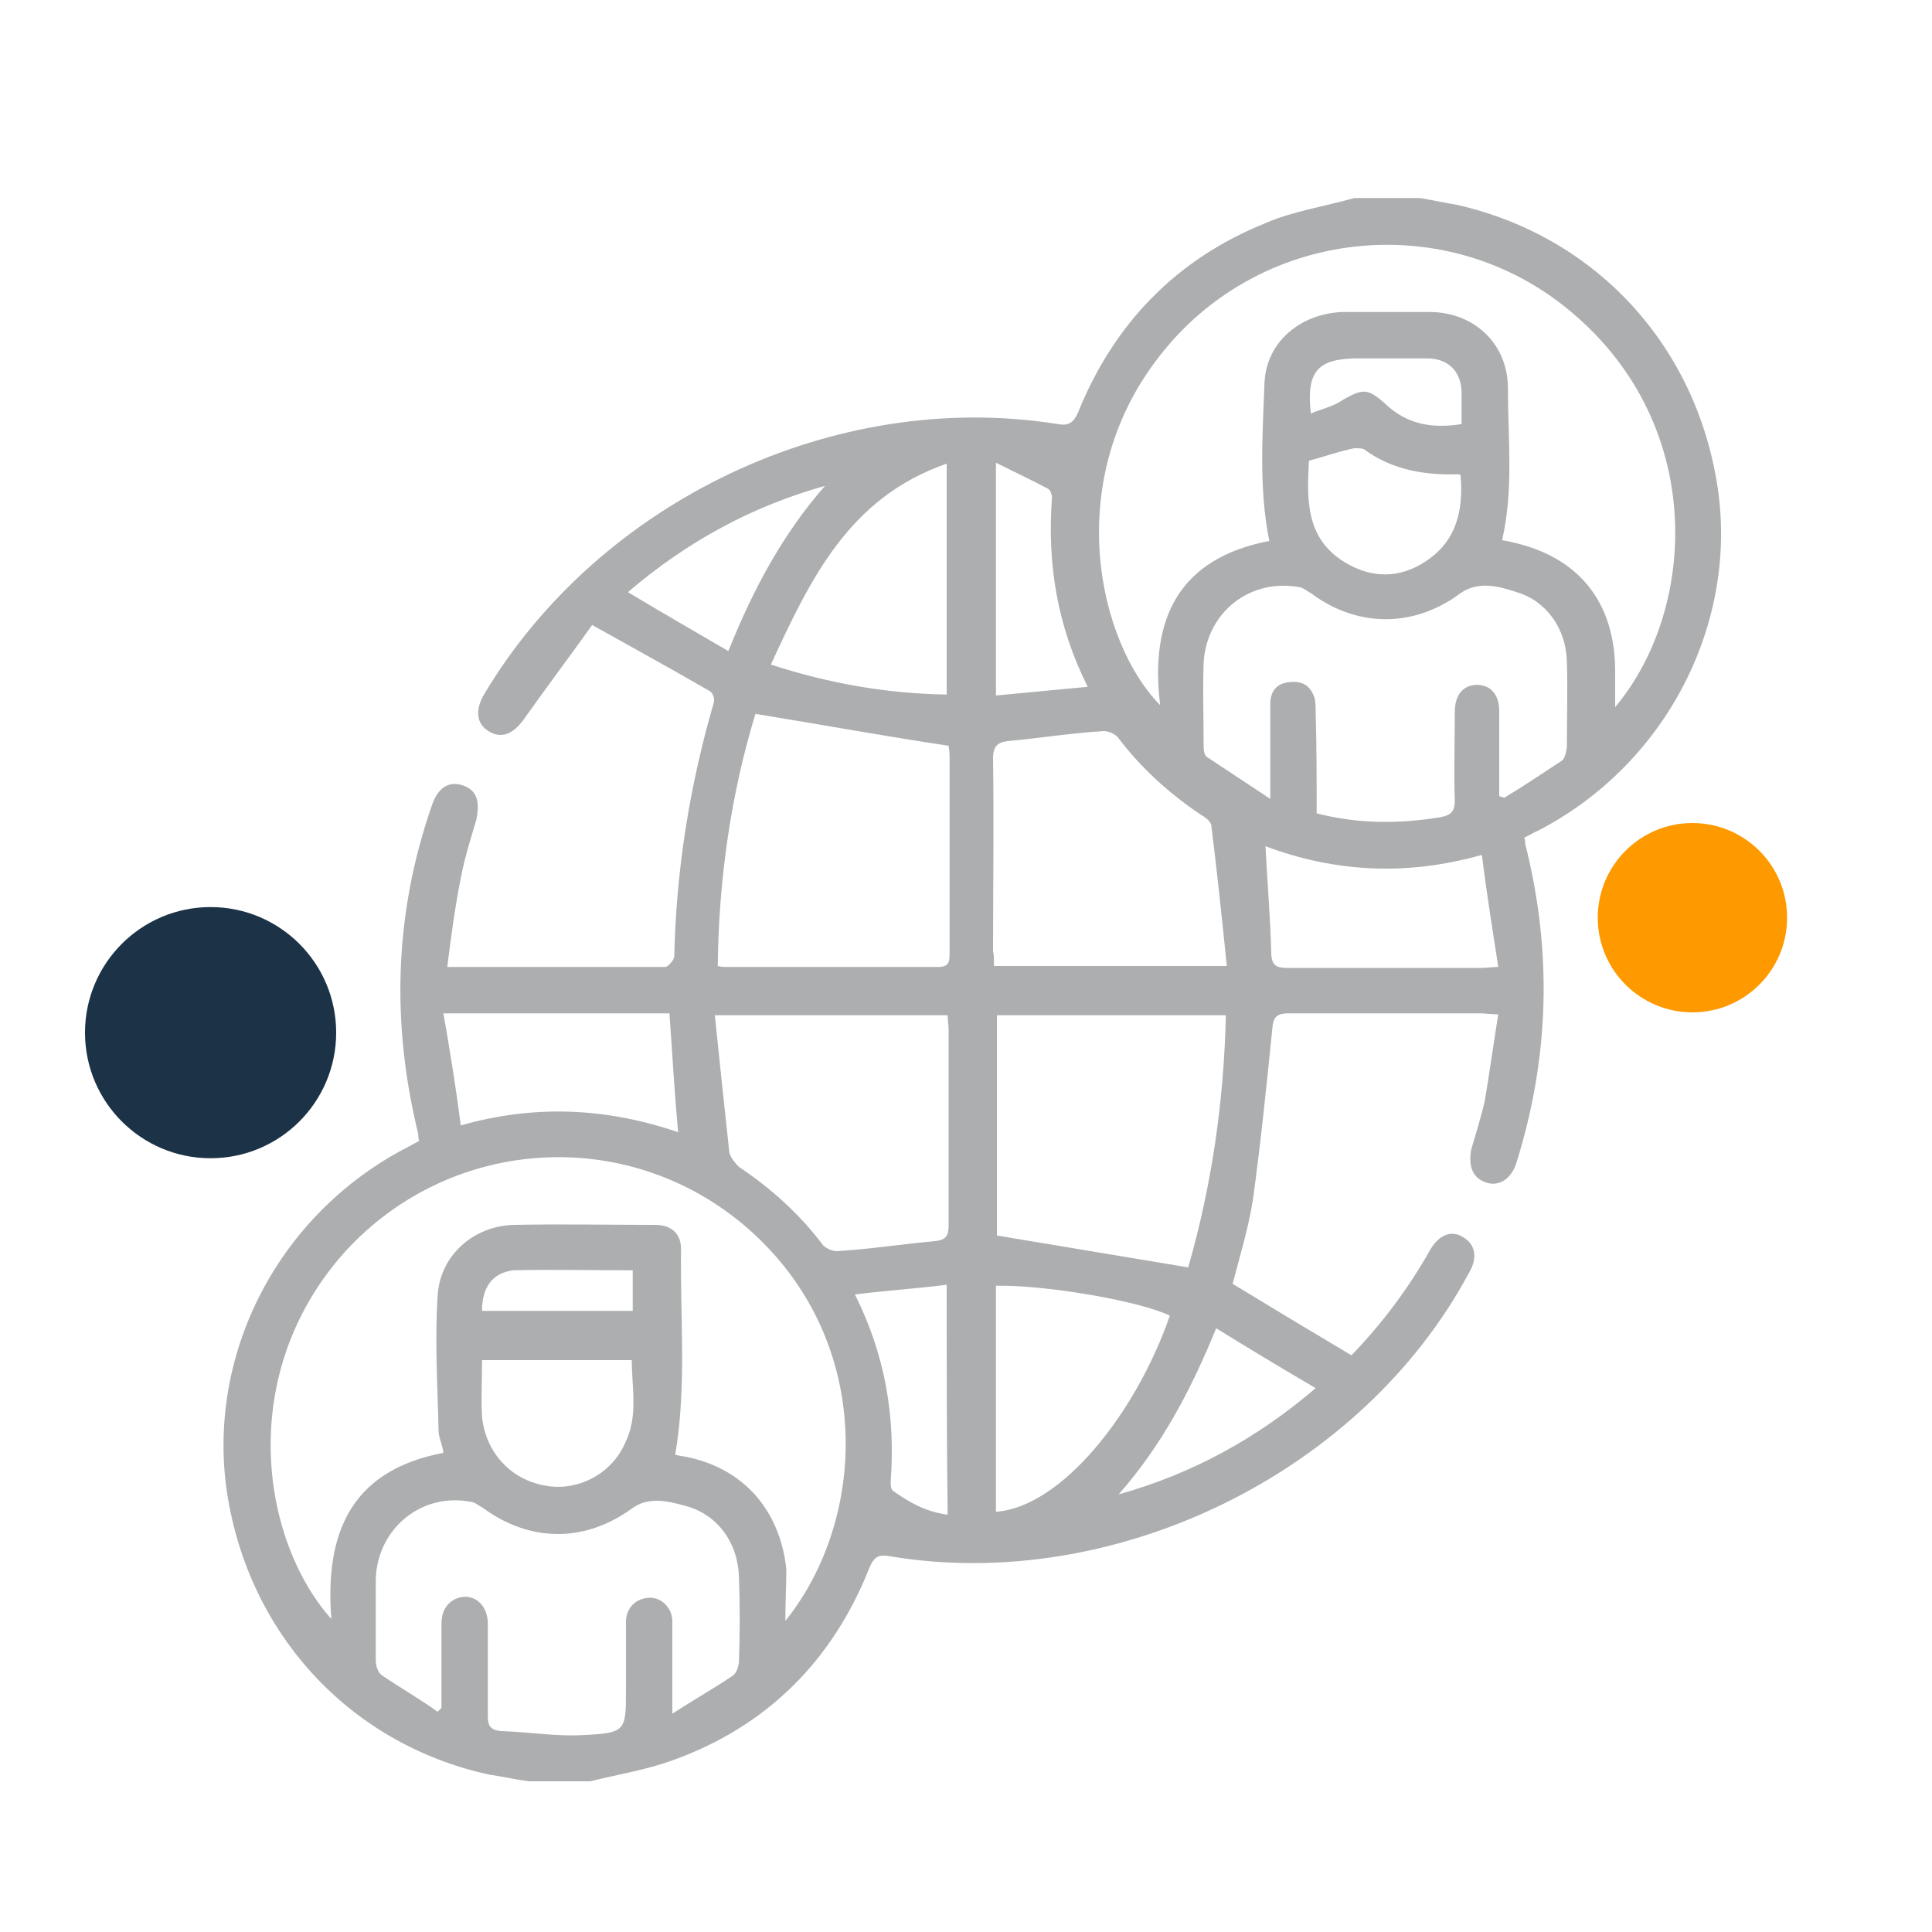 <?xml version="1.0" encoding="utf-8"?>
<!-- Generator: Adobe Illustrator 24.0.0, SVG Export Plug-In . SVG Version: 6.00 Build 0)  -->
<svg version="1.1" id="Capa_1" xmlns="http://www.w3.org/2000/svg" xmlns:xlink="http://www.w3.org/1999/xlink" x="0px" y="0px"
	 viewBox="0 0 200 200" style="enable-background:new 0 0 200 200;" xml:space="preserve">
<style type="text/css">
	.st0{fill:#1C3247;}
	.st1{fill:#FE9900;}
	.st2{fill:#ACAEAF;}
</style>
<g>
	<circle class="st0" cx="21.8" cy="106.9" r="13"/>
	<circle class="st1" cx="175.2" cy="95" r="9.8"/>
	<g>
		<path class="st2" d="M140.2,20.5c2.2,0,4.4,0,6.8,0c1.2,0.2,2.6,0.5,3.8,0.7c14.6,3.3,25.1,14.9,27.1,29.9
			c1.8,14-5.7,28.2-18.7,34.9c-0.5,0.2-0.9,0.5-1.4,0.7c0.1,0.4,0.1,0.5,0.1,0.7c2.8,11.1,2.5,22-0.9,32.9c-0.5,1.7-1.8,2.6-3.2,2.1
			c-1.4-0.5-1.8-1.7-1.5-3.4c0.5-1.7,1-3.3,1.4-5c0.5-3,0.9-5.9,1.4-9c-0.9,0-1.4-0.1-1.8-0.1c-6.6,0-13.3,0-19.9,0
			c-1.4,0-1.6,0.5-1.7,1.7c-0.6,5.9-1.2,11.8-2,17.6c-0.5,3.1-1.4,6-2.1,8.7c4.1,2.5,8.1,4.9,12.3,7.4c3.1-3.2,5.9-6.9,8.2-11
			c0.9-1.5,2.2-2,3.4-1.2c1.2,0.7,1.5,2.1,0.6,3.6c-11.1,20.8-36.7,33.3-60,29.4c-1.1-0.2-1.6,0-2.1,1.2
			c-3.8,9.6-10.6,16.4-20.3,19.9c-2.7,1-5.8,1.5-8.6,2.2c-2.1,0-4.3,0-6.4,0c-1.4-0.2-2.7-0.5-4.1-0.7
			c-14.6-3.2-25.2-14.9-27.2-29.9c-1.8-14.3,5.8-28.4,18.9-35.1c0.4-0.2,0.7-0.4,1.1-0.6c-0.1-0.2-0.1-0.5-0.1-0.7
			c-2.8-11.4-2.5-22.8,1.4-34c0.6-1.8,1.7-2.6,3.2-2.1c1.5,0.5,1.8,1.7,1.4,3.6c-0.6,2-1.2,3.9-1.6,6c-0.6,3-1,6-1.4,9.2
			c7.9,0,15.3,0,22.6,0c0.2,0,0.9-0.7,0.9-1.1c0.2-9,1.6-17.7,4.1-26.3c0.1-0.4-0.1-1-0.5-1.2c-3.8-2.2-7.8-4.4-12.1-6.8
			c-2.2,3.1-4.7,6.4-7.1,9.8c-1.1,1.5-2.3,2-3.6,1.2c-1.2-0.7-1.5-2.1-0.5-3.8C62,51.9,86.4,40.2,109.5,43.9
			c1.1,0.2,1.6-0.1,2.1-1.2c3.7-9.2,10.2-15.9,19.4-19.6C133.7,21.9,137,21.4,140.2,20.5z M131.4,56c-1.1-5.4-0.7-11-0.5-16.4
			c0.2-4.2,3.7-7.1,8-7.3c3.1,0,6,0,9.1,0c4.6,0,8.1,3.3,8.1,7.9c0,5.3,0.6,10.5-0.6,15.7c0.2,0.1,0.6,0.1,0.9,0.2
			c7,1.5,10.8,6.2,10.8,13.4c0,1.1,0,2.3,0,3.7c8.4-10,9.5-28.9-4.3-40.7c-13-11.2-32.9-9-43.2,4.8c-9.7,12.8-6,29.2,0.4,35.7
			C119,64.1,122,57.8,131.4,56z M81.3,167.8c8.5-10.6,9.2-28.7-3.4-40.2c-12.3-11.2-31.1-10.2-42.2,2c-11.3,12.6-8.7,29.8-1.4,38
			c-0.7-9,2.1-15.4,11.6-17.2c-0.1-0.9-0.5-1.6-0.5-2.3c-0.1-4.7-0.4-9.2-0.1-13.9c0.2-4.2,3.7-7.3,7.9-7.4c4.9-0.1,9.8,0,14.6,0
			c1.7,0,2.7,0.9,2.7,2.5c-0.1,7,0.6,14.2-0.6,21.3c0.1,0,0.4,0.1,0.5,0.1c6.3,1,10.3,5.4,11,11.7C81.4,164.1,81.3,165.7,81.3,167.8
			z M136.3,84.2c4.3,1.1,8.5,1.1,12.8,0.4c1.1-0.2,1.5-0.6,1.5-1.7c-0.1-3.1,0-6.2,0-9.2c0-1.8,0.9-2.8,2.3-2.8s2.3,1,2.3,2.7
			c0,1.6,0,3.3,0,4.9c0,1.4,0,2.6,0,3.9c0.1,0.1,0.4,0.1,0.5,0.2c2-1.2,3.9-2.5,5.9-3.8c0.4-0.2,0.5-0.9,0.6-1.4c0-3,0.1-6,0-9
			c-0.1-3.3-2.1-6.2-5.2-7.1c-1.8-0.6-3.9-1.2-5.8,0.1c-4.8,3.6-10.7,3.6-15.5,0c-0.4-0.2-0.7-0.5-1.1-0.6c-5.2-1-9.7,2.6-10,7.8
			c-0.1,3,0,5.9,0,8.7c0,0.4,0.1,1,0.4,1.1c2.1,1.4,4.1,2.7,6.5,4.3c0-1.1,0-1.7,0-2.3c0-2.5,0-5,0-7.5c0-1.4,0.7-2.2,2.1-2.3
			c1.4-0.1,2.1,0.5,2.5,1.7c0.1,0.5,0.1,1.1,0.1,1.6C136.3,77.4,136.3,80.7,136.3,84.2z M45.3,177.2c0.1-0.1,0.2-0.2,0.4-0.4
			c0-3,0-5.8,0-8.7c0-1.1,0.4-2.1,1.5-2.6c1.7-0.7,3.3,0.5,3.3,2.6c0,3.2,0,6.3,0,9.5c0,1,0.2,1.5,1.4,1.6c3,0.1,5.8,0.6,8.7,0.4
			c4.2-0.2,4.2-0.5,4.2-4.7c0-2.3,0-4.7,0-7c0-1.5,1.1-2.5,2.5-2.5c1.2,0,2.2,1,2.3,2.3c0,0.9,0,1.8,0,2.7c0,2.2,0,4.4,0,7
			c2.3-1.5,4.3-2.6,6.2-3.9c0.4-0.2,0.7-1,0.7-1.6c0.1-2.8,0.1-5.8,0-8.6c-0.1-3.6-2.2-6.5-5.5-7.4c-1.8-0.5-3.8-1-5.5,0.2
			c-4.9,3.6-10.6,3.6-15.5,0c-0.4-0.2-0.7-0.5-1.1-0.6c-5.2-1.1-9.8,2.7-10,7.9c0,2.8,0,5.7,0,8.5c0,0.5,0.2,1.2,0.6,1.5
			C41.4,174.7,43.5,175.9,45.3,177.2z M74.3,100c0.4,0.1,0.6,0.1,0.9,0.1c7.3,0,14.5,0,21.9,0c1.2,0,1.2-0.6,1.2-1.5
			c0-6.8,0-13.7,0-20.4c0-0.4-0.1-0.9-0.1-1C91.5,76.2,85,75,78.2,73.9C75.7,82.1,74.4,90.9,74.3,100z M126.9,105.1
			c-8,0-15.9,0-23.7,0c0,7.8,0,15.4,0,22.8c6.6,1.1,13.2,2.2,19.8,3.3C125.4,122.9,126.7,114.1,126.9,105.1z M102.9,100
			c8,0,15.9,0,24.1,0c-0.5-4.9-1-9.7-1.6-14.5c0-0.4-0.6-0.9-1-1.1c-3.3-2.2-6.3-4.9-8.7-8.1c-0.4-0.4-1.1-0.7-1.7-0.6
			c-3.2,0.2-6.3,0.7-9.5,1c-1.2,0.1-1.7,0.5-1.7,1.8c0.1,6.6,0,13.3,0,19.9C102.9,98.9,102.9,99.4,102.9,100z M74,105.1
			c0.5,4.9,1,9.6,1.5,14.2c0.1,0.5,0.6,1.1,1,1.5c3.3,2.2,6.3,4.9,8.7,8.1c0.4,0.4,1.1,0.7,1.7,0.6c3.2-0.2,6.4-0.7,9.7-1
			c1.4-0.1,1.6-0.6,1.6-1.7c0-6.8,0-13.4,0-20.2c0-0.5-0.1-1-0.1-1.5C90.1,105.1,82.3,105.1,74,105.1z M103.1,133.1
			c0,7.9,0,15.6,0,23.4c6.8-0.5,14.5-10.2,18-20.3C118.1,134.7,108.3,133,103.1,133.1z M79.8,68.8c6.2,2,12.1,3,18.2,3.1
			c0-8,0-15.7,0-23.9C87.9,51.5,83.9,59.9,79.8,68.8z M131,87.6c0.2,3.8,0.5,7.4,0.6,11c0,1.4,0.6,1.6,1.7,1.6c6.6,0,13.4,0,20.1,0
			c0.5,0,0.9-0.1,1.7-0.1c-0.6-3.9-1.2-7.6-1.7-11.6C145.6,90.7,138.2,90.3,131,87.6z M47.7,116.5c7.8-2.2,15.1-1.8,22.5,0.7
			c-0.4-4.3-0.6-8.2-0.9-12.3c-7.8,0-15.3,0-23.4,0C46.6,108.9,47.2,112.6,47.7,116.5z M49.9,140.8c0,2.1-0.1,4.1,0,5.9
			c0.4,3.7,3,6.5,6.6,7.1c3.3,0.6,6.8-1.2,8.2-4.4c1.4-2.8,0.7-5.7,0.7-8.6C60.2,140.8,55.2,140.8,49.9,140.8z M135.5,47.7
			c-0.2,3.9-0.4,8,3.7,10.5c2.8,1.7,5.7,1.7,8.4-0.1c3.2-2.1,3.9-5.3,3.6-8.9c-0.1-0.1-0.2-0.1-0.4-0.1c-3.4,0.1-6.8-0.5-9.6-2.6
			c-0.2-0.1-0.7-0.1-1-0.1C138.7,46.7,137.3,47.2,135.5,47.7z M112.6,71.1c-3.2-6.4-4.2-12.8-3.7-19.6c0-0.2-0.1-0.7-0.4-0.9
			c-1.7-0.9-3.4-1.7-5.4-2.7c0,8.4,0,16.1,0,24.1C106.3,71.7,109.3,71.4,112.6,71.1z M98,133c-3.2,0.4-6.3,0.6-9.5,1
			c3.2,6.4,4.2,12.8,3.7,19.4c0,0.2,0,0.7,0.2,0.9c1.7,1.2,3.4,2.2,5.7,2.5C98,148.8,98,141,98,133z M75.4,67.4
			c2.6-6.5,5.7-12.2,10-17.1c-7.5,2.1-14.2,5.7-20.4,11C68.5,63.4,71.8,65.3,75.4,67.4z M115.8,154.7c7.5-2.1,14.2-5.7,20.4-11
			c-3.6-2.1-6.9-4.1-10.3-6.2C123.2,144.1,120.2,149.7,115.8,154.7z M135.7,42.8c1.2-0.5,2.3-0.7,3.3-1.4c2.1-1.2,2.6-1.2,4.4,0.4
			c2.2,2.1,4.8,2.6,7.9,2.1c0-1.2,0-2.3,0-3.4c-0.1-2.2-1.5-3.4-3.6-3.4c-2.5,0-5,0-7.5,0C136.4,37.2,135.2,38.5,135.7,42.8z
			 M49.9,135.7c5.3,0,10.5,0,15.6,0c0-1.5,0-2.7,0-4.2c-4.2,0-8.4-0.1-12.4,0C51,131.8,49.9,133.2,49.9,135.7z"/>
	</g>
</g>
</svg>
